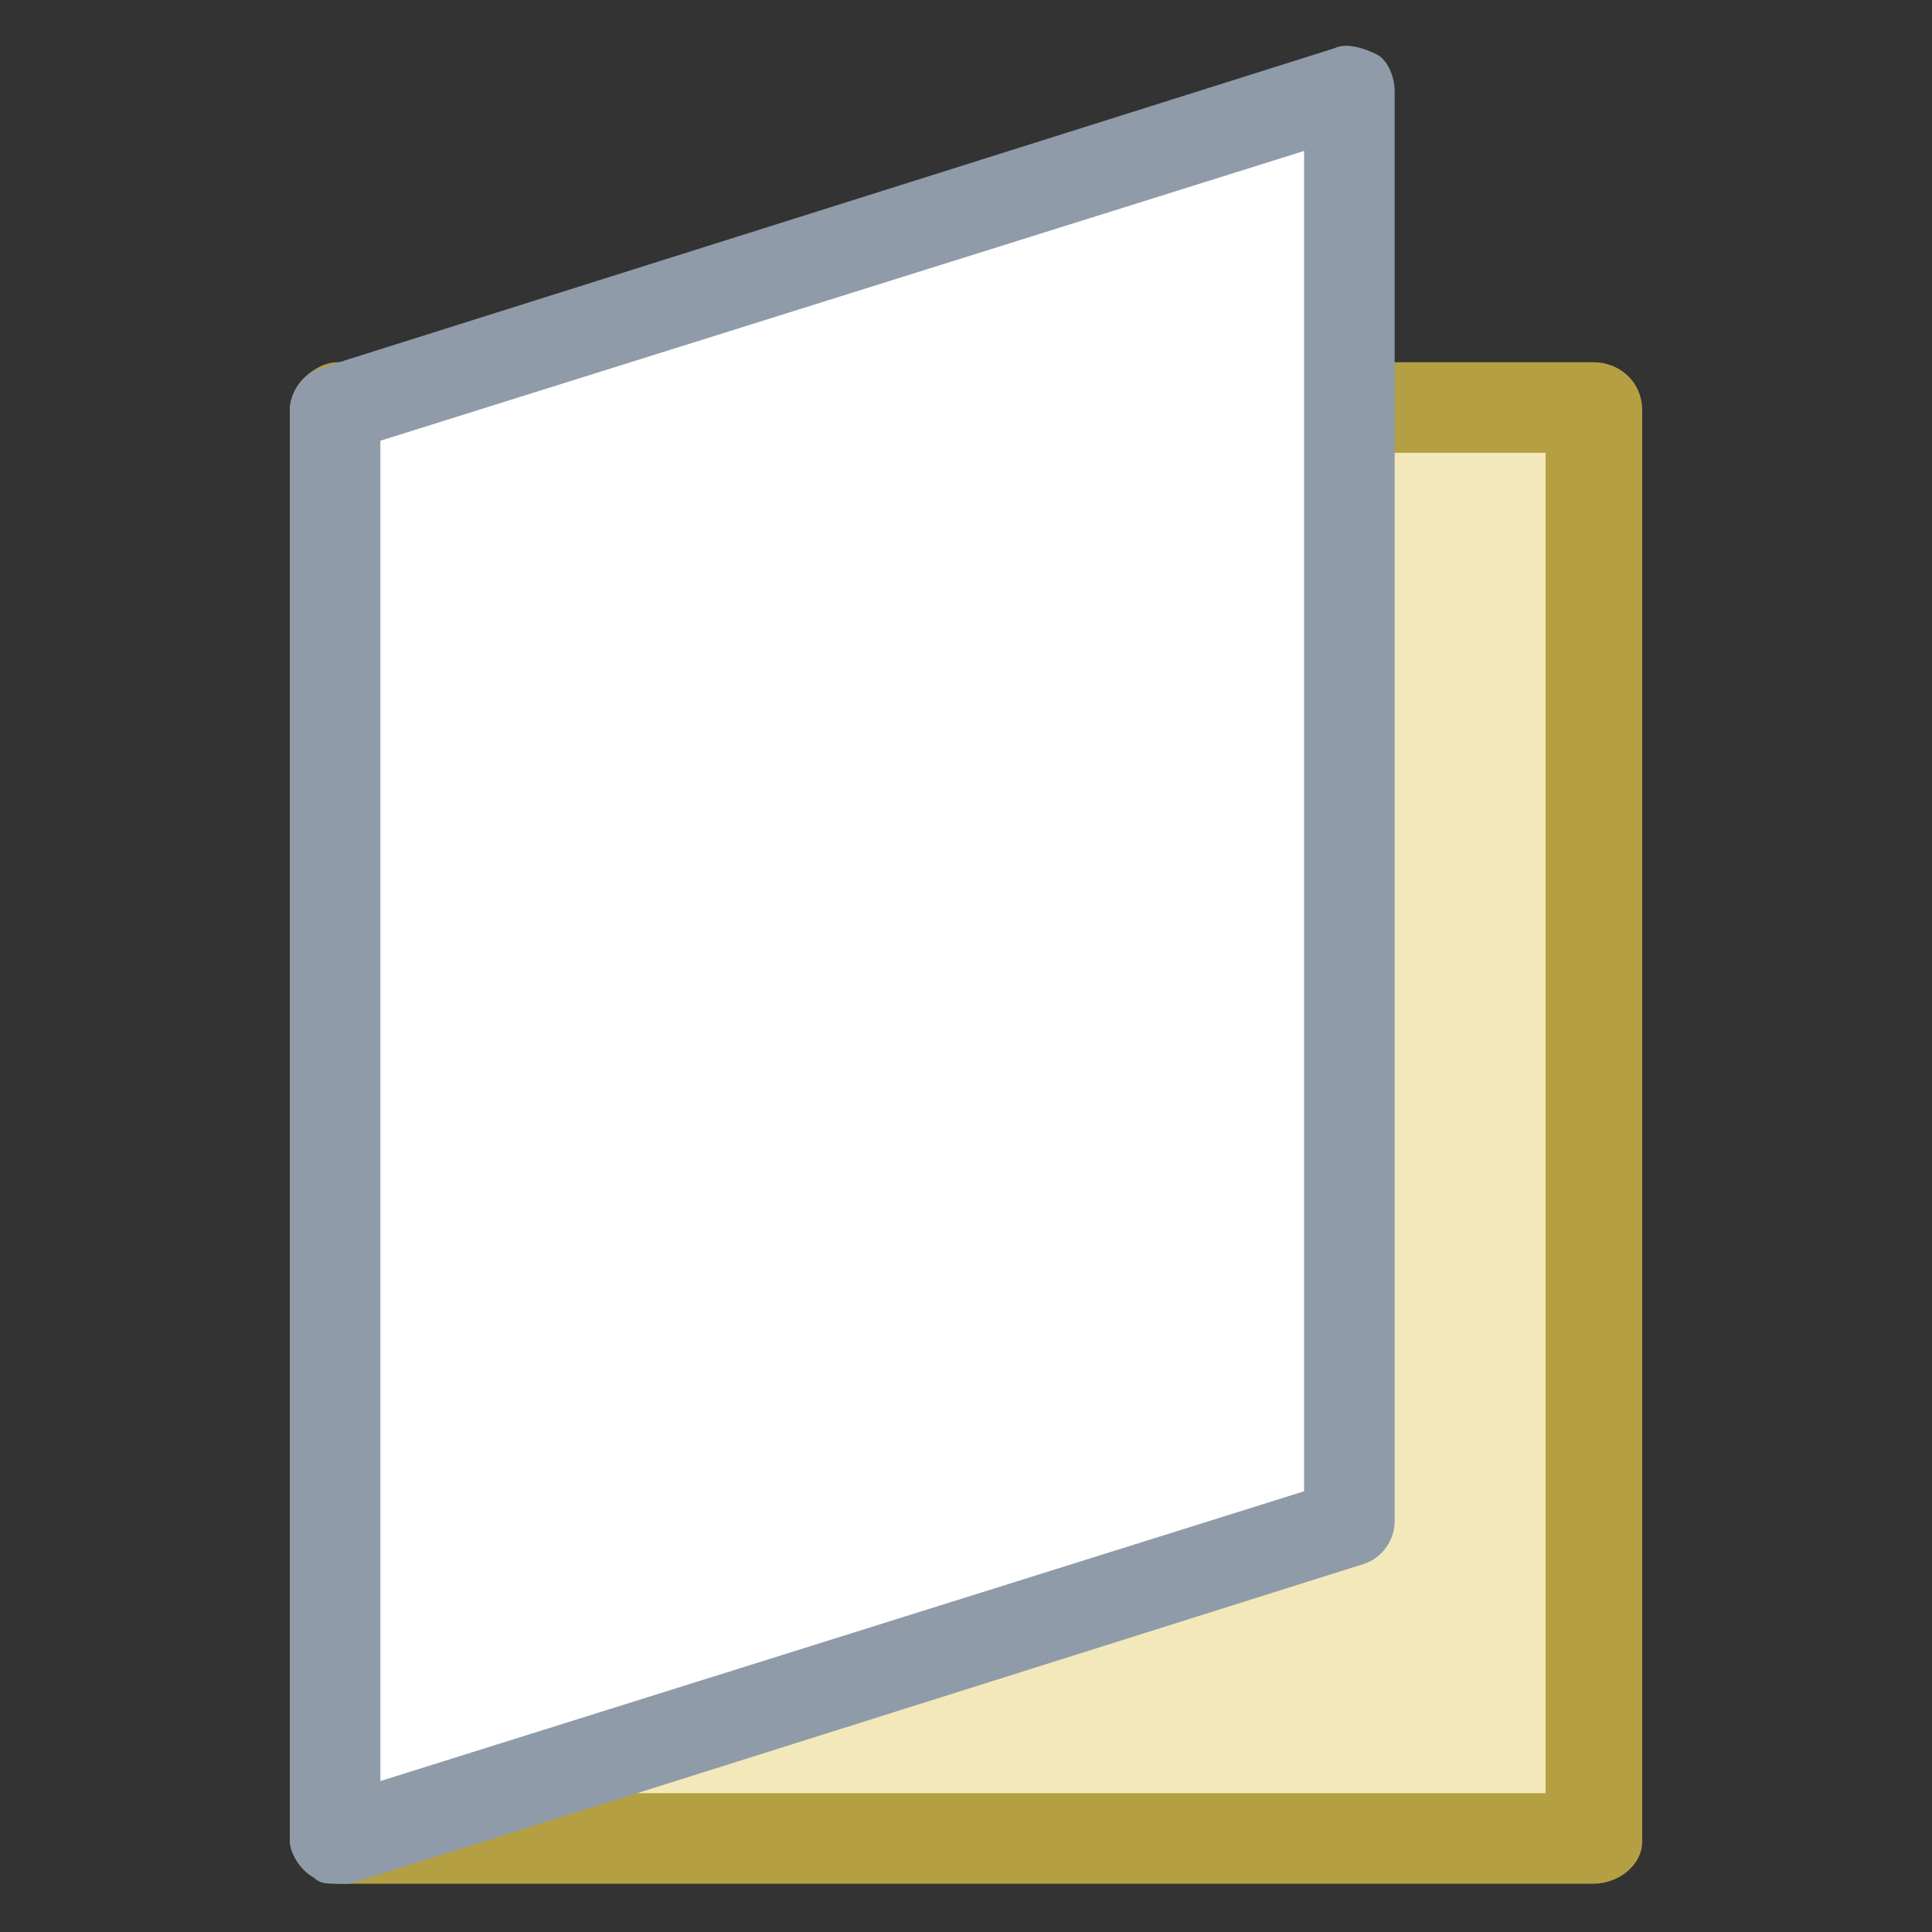 <?xml version="1.0" encoding="utf-8"?>
<!-- Generator: Adobe Illustrator 18.0.0, SVG Export Plug-In . SVG Version: 6.00 Build 0)  -->
<!DOCTYPE svg PUBLIC "-//W3C//DTD SVG 1.1//EN" "http://www.w3.org/Graphics/SVG/1.1/DTD/svg11.dtd">
<svg version="1.1" id="Layer_1" xmlns="http://www.w3.org/2000/svg" xmlns:xlink="http://www.w3.org/1999/xlink" x="0px" y="0px"
	 viewBox="0 0 32 32" enable-background="new 0 0 32 32" xml:space="preserve">
<rect x="0" y="0" width="32" height="32" fill="#333333" stroke="none"/>
<g>
	<g>
		<rect x="5.6" y="6.8" fill="#F2E8B9" width="20.8" height="23.7"/>
		<path fill="#B4A042" d="M26.4,31.2H5.6c-0.4,0-0.8-0.3-0.8-0.8V6.8C4.8,6.4,5.2,6,5.6,6h20.8c0.4,0,0.8,0.3,0.8,0.8v23.7
			C27.2,30.9,26.8,31.2,26.4,31.2z M6.3,29.7h19.3V7.5H6.3V29.7z"/>
	</g>
	<g>
		<polygon fill="#FFFFFF" points="22.4,25.2 5.6,30.5 5.6,6.8 22.4,1.5 		"/>
		<path fill="#8F9BA8" d="M5.6,31.2c-0.2,0-0.3,0-0.4-0.1C5,31,4.8,30.7,4.8,30.5V6.8c0-0.3,0.2-0.6,0.5-0.7l16.8-5.3
			c0.2-0.1,0.5,0,0.7,0.1c0.2,0.1,0.3,0.4,0.3,0.6v23.7c0,0.3-0.2,0.6-0.5,0.7L5.8,31.2C5.7,31.2,5.7,31.2,5.6,31.2z M6.3,7.3v22.2
			l15.3-4.8V2.5L6.3,7.3z"/>
	</g>
</g>
</svg>
